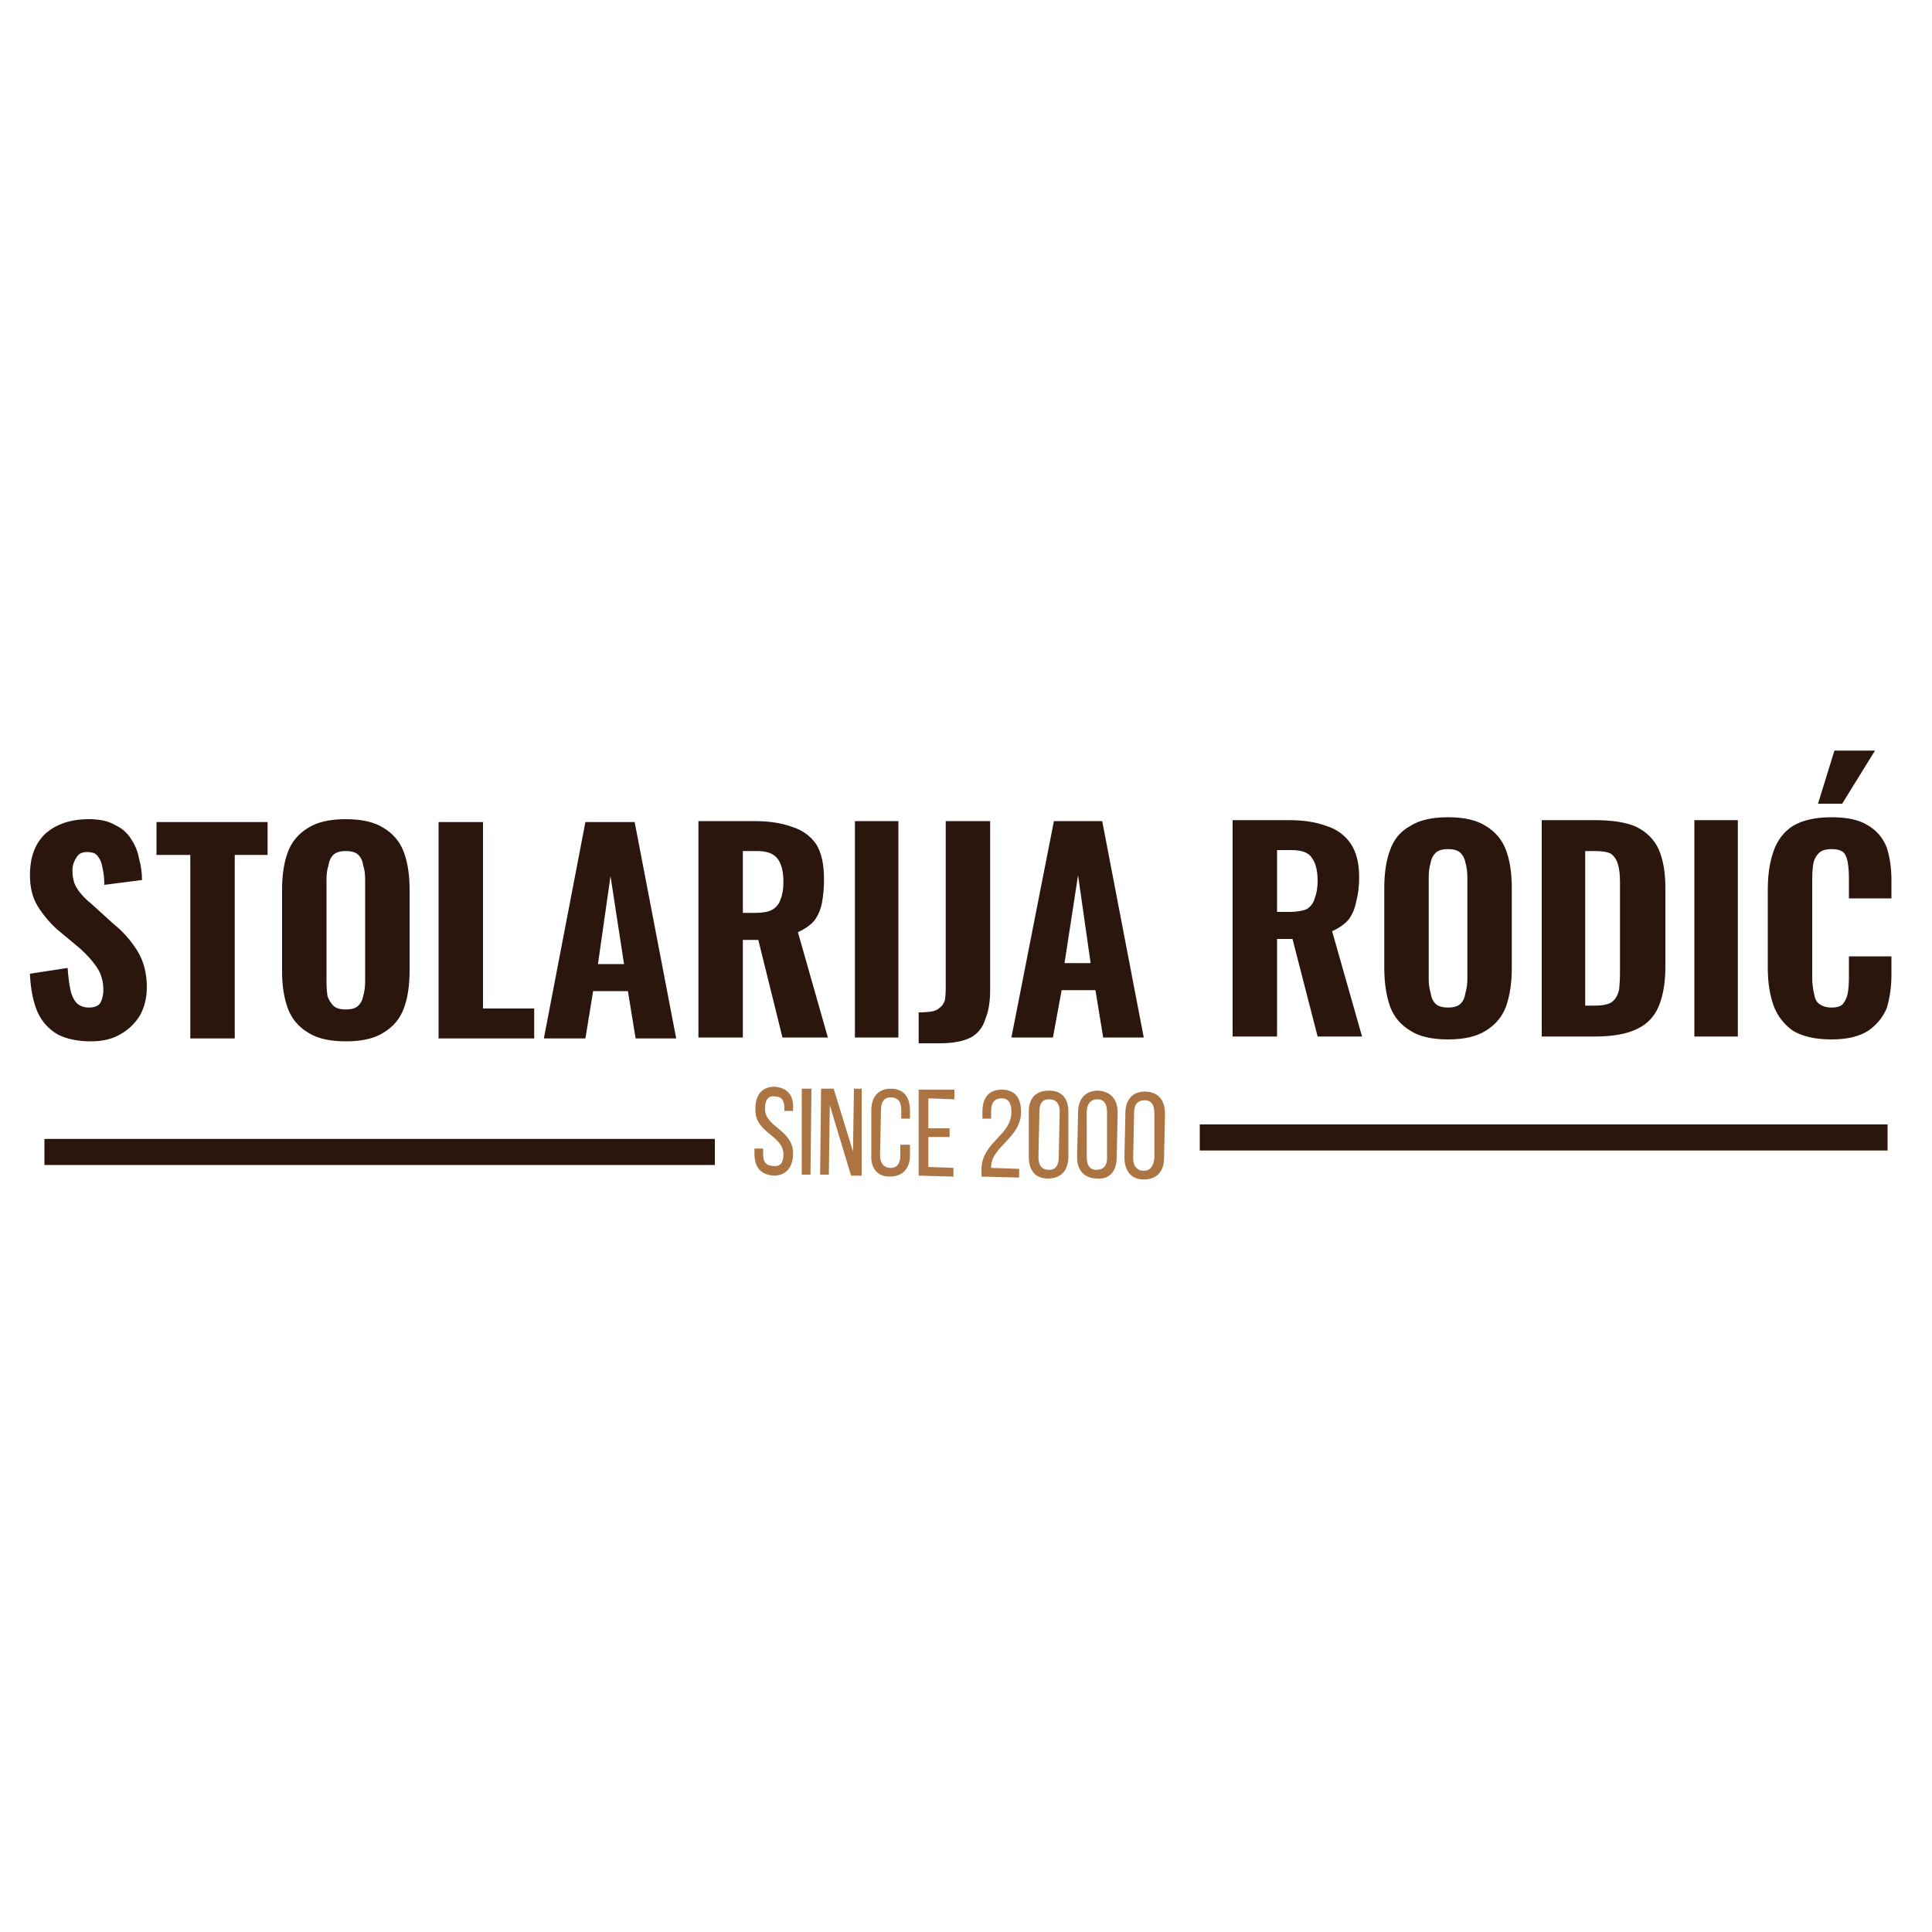 <svg version="1.2" xmlns="http://www.w3.org/2000/svg" viewBox="0 0 200 45" width="2000" height="2000">
	<title>New Project</title>
	<style>
		.s0 { fill: #2a160c } 
		.s1 { fill: #ab7442 } 
	</style>
	<path id="STOLARIJA RODIĆ" class="s0" aria-label="STOLARIJA RODIĆ"  d="m9.4 30.3q-2 0-3.4-0.7-1.4-0.8-2.1-2.3-0.7-1.6-0.8-4l3.9-0.6q0.1 1.4 0.3 2.3 0.2 0.9 0.7 1.4 0.5 0.4 1.2 0.4 0.9 0 1.2-0.5 0.3-0.6 0.3-1.3 0-1.4-0.7-2.4-0.6-0.9-1.7-1.9l-2.4-2q-1.2-1.1-2-2.4-0.8-1.3-0.8-3.2 0-2.8 1.6-4.3 1.7-1.5 4.5-1.5 1.7 0 2.7 0.6 1.1 0.5 1.7 1.5 0.6 0.9 0.8 2 0.3 1.1 0.3 2.2l-3.9 0.5q0-1-0.2-1.8-0.1-0.7-0.5-1.2-0.3-0.4-1.1-0.4-0.8 0-1.1 0.6-0.4 0.6-0.4 1.3 0 1.2 0.5 1.9 0.5 0.8 1.5 1.6l2.2 2q1.5 1.2 2.5 2.8 1 1.6 1 3.8 0 1.6-0.7 2.9-0.8 1.3-2.1 2-1.2 0.7-3 0.7zm14.9-0.3h-4.6v-19h-3.5v-3.4h11.5v3.4h-3.4zm11.5 0.3q-2.5 0-3.9-0.9-1.5-0.9-2.1-2.5-0.6-1.6-0.6-3.9v-8.4q0-2.3 0.6-3.9 0.6-1.6 2.1-2.5 1.4-0.9 3.9-0.9 2.5 0 3.9 0.9 1.5 0.9 2.1 2.5 0.6 1.6 0.6 3.9v8.4q0 2.3-0.6 3.9-0.6 1.6-2.1 2.5-1.4 0.9-3.9 0.9zm0-3.3q0.9 0 1.3-0.4 0.4-0.4 0.5-1 0.2-0.7 0.2-1.5v-10.6q0-0.8-0.2-1.4-0.1-0.7-0.5-1.1-0.4-0.4-1.3-0.4-0.9 0-1.3 0.4-0.4 0.4-0.5 1.1-0.2 0.6-0.2 1.4v10.6q0 0.8 0.1 1.5 0.2 0.6 0.6 1 0.4 0.4 1.3 0.4zm19.5 3h-9.9v-22.4h4.6v19.3h5.3zm5.3 0h-4.3l4.3-22.4h5.1l4.3 22.4h-4.2l-0.8-4.9h-3.6zm2.6-16.8l-1.3 9.1h2.7zm13.7 16.7h-4.6v-22.4h5.8q2.3 0 3.9 0.6 1.6 0.5 2.5 1.8 0.8 1.3 0.8 3.6 0 1.3-0.2 2.4-0.2 1.1-0.8 1.9-0.6 0.7-1.7 1.2l3.1 10.9h-4.7l-2.5-10.1h-1.6zm0-19.3v6.4h1.3q1.1 0 1.7-0.3 0.7-0.4 0.9-1.1 0.3-0.7 0.3-1.8 0-1.6-0.6-2.4-0.6-0.8-2.1-0.8zm16.1 19.3h-4.5v-22.4h4.5zm4.3 0.6h-2.2v-3.2q0.8 0 1.4-0.1 0.5-0.1 0.8-0.4 0.3-0.2 0.5-0.7 0.1-0.5 0.1-1.3v-17.3h4.6v17.5q0 1.8-0.5 3-0.4 1.3-1.5 1.9-1.2 0.6-3.2 0.6zm11.7-0.6h-4.3l4.4-22.4h5l4.3 22.4h-4.2l-0.8-4.9h-3.5zm2.6-16.8l-1.4 9.1h2.7zm20.6 16.7h-4.6v-22.4h5.8q2.3 0 3.9 0.6 1.6 0.5 2.5 1.8 0.9 1.3 0.9 3.5 0 1.4-0.3 2.5-0.2 1.1-0.8 1.9-0.6 0.7-1.7 1.2l3.1 10.9h-4.6l-2.6-10.1h-1.6zm0-19.3v6.4h1.3q1.1 0 1.8-0.3 0.6-0.4 0.8-1.1 0.3-0.8 0.3-1.8 0-1.6-0.6-2.4-0.5-0.8-2.1-0.8zm17.7 19.6q-2.5 0-3.9-0.9-1.5-0.9-2.1-2.5-0.6-1.7-0.6-4v-8.3q0-2.3 0.6-3.9 0.6-1.7 2.1-2.5 1.4-0.9 3.9-0.9 2.5 0 3.9 0.9 1.5 0.9 2.1 2.5 0.6 1.6 0.6 3.9v8.3q0 2.3-0.6 4-0.6 1.6-2.1 2.5-1.4 0.9-3.9 0.9zm0-3.3q0.9 0 1.3-0.4 0.4-0.4 0.5-1.1 0.2-0.7 0.2-1.4v-10.6q0-0.8-0.2-1.5-0.1-0.6-0.5-1-0.4-0.4-1.3-0.4-0.9 0-1.3 0.4-0.4 0.4-0.5 1-0.2 0.7-0.2 1.5v10.6q0 0.7 0.2 1.4 0.1 0.7 0.5 1.1 0.4 0.4 1.3 0.4zm15.2 3h-5.5v-22.4h5.4q2.9 0 4.4 0.7 1.6 0.8 2.3 2.3 0.7 1.6 0.7 4v8.2q0 2.4-0.7 4.1-0.7 1.6-2.2 2.3-1.6 0.8-4.4 0.8zm-1-19.2v16h1q1.3 0 1.8-0.4 0.5-0.4 0.7-1.2 0.1-0.8 0.1-1.9v-9.3q0-1.1-0.2-1.8-0.2-0.7-0.7-1.1-0.5-0.3-1.7-0.3zm15.8 19.2h-4.5v-22.4h4.5zm9.7 0.3q-2.5 0-4-0.9-1.4-1-2-2.6-0.6-1.7-0.6-3.9v-8.1q0-2.3 0.6-4 0.6-1.7 2-2.6 1.5-0.9 4-0.9 2.4 0 3.7 0.8 1.4 0.8 2 2.3 0.5 1.5 0.5 3.4v1.9h-4.4v-2.1q0-0.8-0.1-1.5-0.1-0.7-0.4-1.1-0.4-0.4-1.3-0.4-0.9 0-1.3 0.4-0.5 0.5-0.6 1.2-0.1 0.7-0.1 1.5v10.2q0 0.9 0.2 1.7 0.1 0.7 0.5 1 0.5 0.4 1.3 0.4 0.9 0 1.2-0.4 0.4-0.5 0.5-1.2 0.1-0.7 0.1-1.5v-2.2h4.4v1.9q0 1.9-0.5 3.5-0.6 1.4-1.9 2.3-1.4 0.9-3.8 0.9zm1.1-24.4h-2.5l1.7-5.5h4.2z"/>
	<path id="Shape 1" class="s0" d="m4.6 43.1v-2.7h69.4v2.7z"/>
	<path id="Shape 1 copy" class="s0" d="m124.2 41.6v-2.7h71.2v2.7z"/>
	<path id="since 2000" class="s1" aria-label="since 2000"  d="m80.2 35c-1.4 0-2 0.9-2 2.3-0.1 2.5 2.9 2.7 2.9 4.7 0 0.8-0.3 1.3-1 1.2-0.8 0-1.1-0.4-1.1-1.2v-0.6h-0.9v0.5c0 1.4 0.6 2.2 2 2.3 1.3 0 2-0.9 2-2.3 0-2.5-3-2.7-2.9-4.7 0-0.8 0.3-1.3 1-1.2 0.7 0 1 0.4 1 1.2v0.3h0.9v-0.2c0.1-1.4-0.6-2.2-1.9-2.3zm2.8 0.2v8.9h0.9l0.1-8.9zm2.9 1.7l2.2 7.3h1.1v-9h-0.8l-0.1 6.5-2-6.5h-1.3l-0.1 8.9h0.9zm6.3-1.7c-1.3 0-2 0.9-2 2.2v4.6c-0.1 1.4 0.6 2.3 1.9 2.3 1.4 0 2.1-0.9 2.1-2.2v-1.1h-1v1.1c0 0.8-0.3 1.3-1 1.3-0.7 0-1.1-0.5-1.1-1.3l0.1-4.7c0-0.8 0.3-1.3 1-1.3 0.8 0 1.1 0.5 1.1 1.3v0.9h0.9v-0.8c0-1.4-0.6-2.3-2-2.3zm3.9 4.1v-3.1l2.7 0.1v-1h-3.7v8.9l3.6 0.1v-0.9l-2.6-0.1v-3.1h2.2v-0.9zm7.6-4c-1.4 0-2 0.9-2 2.3v0.7h0.9v-0.8c0-0.8 0.3-1.3 1.1-1.3 0.7 0 1 0.5 1 1.4 0 2.5-3.1 3.1-3.1 6v0.7l3.9 0.1v-0.9l-2.9-0.1v-0.1c0-2.1 3.1-3 3.1-5.7 0-1.4-0.6-2.3-2-2.3zm2.8 6.9c0 1.4 0.6 2.3 2 2.3 1.4 0 2.1-0.9 2.1-2.3v-4.6c0-1.3-0.6-2.2-2-2.2-1.4 0-2.1 0.8-2.1 2.2zm1.1-4.6c0-0.9 0.3-1.3 1-1.3 0.8 0 1.1 0.5 1.1 1.3l-0.1 4.7c0 0.8-0.3 1.3-1 1.3-0.8 0-1.1-0.5-1.1-1.3zm3.9 4.7c0 1.3 0.7 2.2 2.1 2.2 1.3 0.1 2-0.8 2-2.2l0.1-4.6c0-1.4-0.7-2.2-2-2.3-1.4 0-2.1 0.9-2.1 2.3zm1-4.7c0-0.8 0.4-1.3 1.1-1.3 0.7 0 1 0.5 1 1.3v4.8c0 0.8-0.4 1.2-1.1 1.2-0.7 0-1-0.5-1-1.3zm3.9 4.7c0 1.4 0.7 2.3 2 2.3 1.4 0 2.1-0.9 2.1-2.2l0.1-4.6c0-1.4-0.7-2.3-2.1-2.3-1.3 0-2 0.9-2 2.2zm1-4.6c0-0.8 0.3-1.3 1.1-1.3 0.7 0 1 0.5 1 1.3v4.7c-0.1 0.8-0.4 1.3-1.1 1.3-0.7 0-1.1-0.5-1.1-1.3z"/>
</svg>